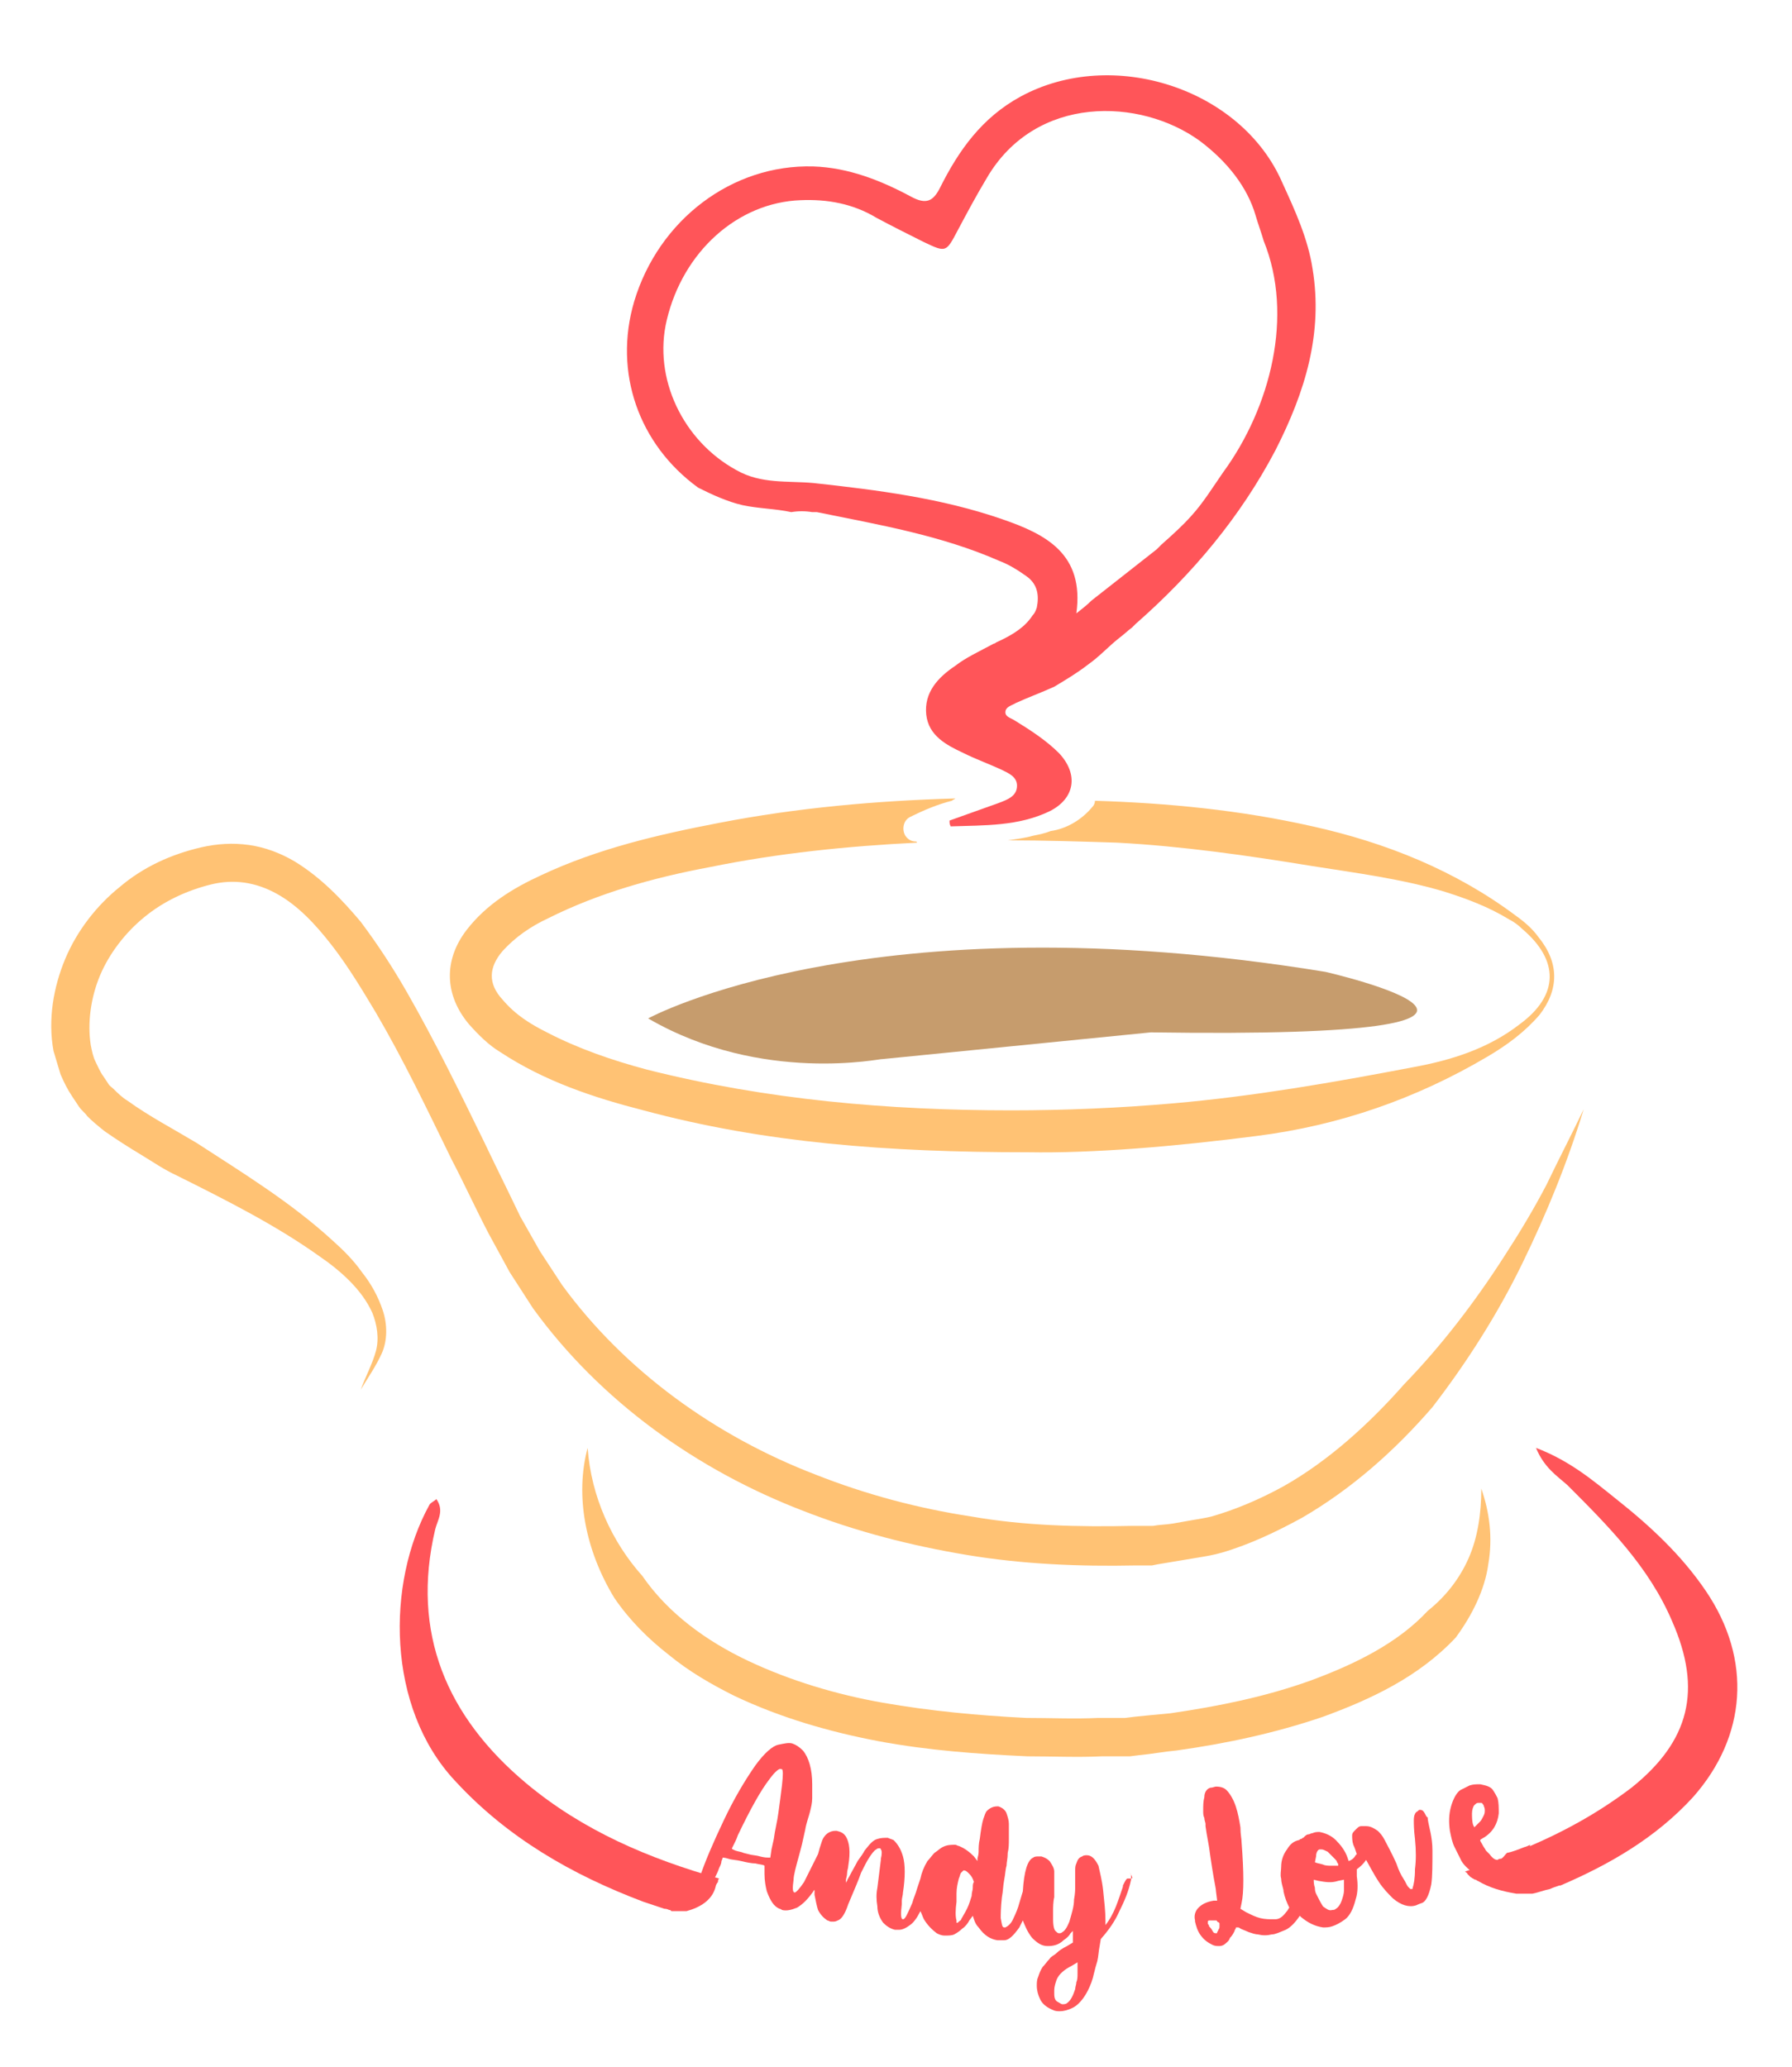 <?xml version="1.0" encoding="utf-8"?>
<!-- Generator: Adobe Illustrator 22.0.1, SVG Export Plug-In . SVG Version: 6.00 Build 0)  -->
<svg version="1.1" id="Capa_1" xmlns="http://www.w3.org/2000/svg" xmlns:xlink="http://www.w3.org/1999/xlink" x="0px" y="0px"
	 viewBox="0 0 154 177.6" style="enable-background:new 0 0 154 177.6;" xml:space="preserve">
<style type="text/css">
	.st0{fill:#FF5559;}
	.st1{fill:#FFC274;}
	.st2{fill:#C69C6D;}
</style>
<g id="logo_1_">
	<path class="st0" d="M112.8,23.1c-0.4-2.6-1.5-5-2.6-7.4C106.7,7.6,95.6,4,87.7,8.3c-3.3,1.8-5.3,4.6-6.9,7.8
		c-0.6,1.2-1.2,1.5-2.5,0.8c-2.6-1.4-5.4-2.5-8.4-2.6c-7-0.2-13.3,4.6-15.4,11.6C52.7,32,54.9,38.2,60,41.9c1.2,0.6,2.5,1.2,3.8,1.5
		c1.4,0.3,2.8,0.3,4.2,0.6c0.6-0.1,1.2-0.1,1.8,0c0.1,0,0.1,0,0.2,0c0,0,0.1,0,0.1,0c0,0,0.1,0,0.1,0c0,0,0.1,0,0.1,0c0,0,0,0-0.1,0
		c5.4,1.1,10.7,2,15.7,4.2c0.8,0.3,1.6,0.8,2.3,1.3c1,0.7,1.1,1.7,0.9,2.7c-0.1,0.3-0.2,0.5-0.3,0.6c-0.1,0.1-0.2,0.3-0.3,0.4
		c-0.7,0.9-1.8,1.5-2.9,2c0,0-0.1,0.1-0.2,0.1c0,0,0,0,0,0c-1.3,0.7-2.4,1.2-3.3,1.9c-1.5,1-2.7,2.3-2.5,4.2
		c0.2,1.8,1.7,2.6,3.2,3.3c1,0.5,2.1,0.9,3.2,1.4c0.6,0.3,1.4,0.6,1.4,1.4c0,0.9-0.8,1.2-1.6,1.5c-1.4,0.5-2.8,1-4.2,1.5
		c0,0.2,0,0.3,0.1,0.5c2.9-0.1,5.8,0,8.5-1.3c2.2-1.1,2.5-3.2,0.8-5c-1.1-1.1-2.5-2-3.8-2.8c-0.3-0.2-0.8-0.3-0.8-0.7
		c0-0.5,0.6-0.6,0.9-0.8c1.1-0.5,2.2-0.9,3.3-1.4c0,0,0,0,0,0c1-0.6,2-1.2,2.9-1.9c1-0.7,1.8-1.6,2.7-2.3c0.4-0.3,0.7-0.6,1.1-0.9
		c0.1-0.1,0.2-0.2,0.3-0.3c4.9-4.3,9-9.2,12-14.9C112.2,33.6,113.7,28.6,112.8,23.1z M105.1,40.6C105.1,40.6,105.1,40.7,105.1,40.6
		c-0.9,1.3-1.7,2.6-2.7,3.7c-0.8,0.9-1.7,1.7-2.6,2.5c-0.1,0.1-0.3,0.3-0.4,0.4l-5.6,4.4l0,0c-0.4,0.4-0.8,0.7-1.3,1.1
		c0.7-5.1-2.6-6.8-6.4-8.1c-5.2-1.8-10.7-2.5-16.2-3.1c-2.2-0.2-4.5,0.1-6.6-1.1c-4.6-2.5-7.2-7.9-6-12.9
		c1.4-5.9,6.1-10.1,11.5-10.3c2.3-0.1,4.5,0.3,6.5,1.5c1.3,0.7,2.7,1.4,4.1,2.1c1.9,0.9,1.9,0.9,2.9-1c0.8-1.5,1.6-3,2.5-4.5
		C89,8.1,98,8.4,103.1,12.1c2.4,1.8,4.1,4,4.8,6.4c0,0,0,0,0,0c0.2,0.7,0.5,1.5,0.7,2.2C111.2,27.1,109.2,35,105.1,40.6z"/>
	<g>
		<path class="st1" d="M136.1,95.3c-1.4,4.6-3.2,9-5.3,13.3c-2.1,4.3-4.7,8.4-7.7,12.3c-3.2,3.7-6.9,7-11.2,9.5
			c-2.2,1.2-4.5,2.3-6.9,3c-0.7,0.2-1.3,0.3-1.9,0.4l-1.8,0.3c-0.6,0.1-1.2,0.2-1.8,0.3l-0.5,0.1c-0.2,0-0.4,0-0.5,0l-0.9,0
			c-4.8,0.1-9.7-0.1-14.5-0.9c-4.8-0.8-9.5-2-14.1-3.8c-9.1-3.5-17.4-9.4-23.2-17.4l-2-3.1L42,106c-1.1-2.1-2.1-4.3-3.2-6.4
			c-2.1-4.3-4.1-8.5-6.5-12.6c-1.2-2-2.4-4-3.8-5.8c-1.4-1.8-2.9-3.4-4.7-4.4c-1.8-1-3.7-1.3-5.7-0.8c-2,0.5-4,1.4-5.7,2.8
			c-1.6,1.3-3,3.1-3.8,5c-0.8,1.9-1.1,4.1-0.8,6c0.1,0.5,0.2,1,0.4,1.4c0.2,0.4,0.4,0.9,0.7,1.3l0.4,0.6c0.1,0.2,0.3,0.3,0.5,0.5
			c0.3,0.3,0.7,0.7,1.2,1c1.8,1.3,3.9,2.4,5.9,3.6c4,2.6,8.1,5.1,11.7,8.4c0.9,0.8,1.8,1.7,2.5,2.7c0.8,1,1.4,2.1,1.8,3.3
			c0.4,1.2,0.4,2.6-0.1,3.7c-0.5,1.1-1.2,2.1-1.8,3.1c0.4-1.1,1-2.2,1.3-3.3c0.3-1.1,0.1-2.3-0.3-3.3c-0.9-2-2.7-3.6-4.6-4.9
			c-3.8-2.7-8-4.8-12.2-6.9c-1.1-0.5-2.1-1.2-3.1-1.8c-1-0.6-2.1-1.3-3.1-2c-0.5-0.4-1-0.8-1.5-1.3c-0.2-0.3-0.5-0.5-0.7-0.8
			l-0.6-0.9c-0.4-0.6-0.7-1.2-1-1.9c-0.2-0.7-0.4-1.3-0.6-2c-0.5-2.7,0-5.5,1-7.9c1-2.4,2.7-4.6,4.7-6.2c2-1.7,4.4-2.8,7-3.4
			c1.3-0.3,2.7-0.4,4.1-0.2c1.4,0.2,2.7,0.7,3.9,1.4c2.3,1.4,4.1,3.3,5.7,5.2c1.5,2,2.8,4,4,6.1c2.4,4.2,4.5,8.5,6.6,12.8
			c1,2.1,2.1,4.3,3.1,6.4l1.7,3l1.9,2.9c5.4,7.4,13.2,13,21.8,16.3c4.3,1.7,8.8,2.9,13.4,3.6c4.6,0.8,9.2,0.9,13.9,0.8l0.9,0
			c0.2,0,0.3,0,0.4,0l0.4,0c0.5-0.1,1.1-0.1,1.7-0.2l1.7-0.3c0.6-0.1,1.2-0.2,1.6-0.3c2.1-0.6,4.2-1.5,6.2-2.6
			c3.9-2.2,7.4-5.4,10.4-8.8c3.2-3.3,6.1-7.1,8.6-11c1.3-2,2.5-4,3.6-6.1C134,99.5,135.1,97.4,136.1,95.3z"/>
	</g>
	<g>
		<path class="st1" d="M50.5,124.4c0.3,4.2,2.1,8.1,4.7,11c2.2,3.2,5.5,5.6,9.1,7.3c3.6,1.7,7.6,2.9,11.6,3.6
			c4,0.7,8.2,1.1,12.3,1.3c2.1,0,4.1,0.1,6.2,0l1.6,0c0.3,0,0.5,0,0.7,0l0.8-0.1c1-0.1,2-0.2,3.1-0.3c4.1-0.6,8.1-1.4,12-2.8
			c3.8-1.4,7.5-3.2,10.1-6c1.5-1.2,2.7-2.7,3.5-4.5c0.8-1.8,1.1-3.9,1.1-6c0.7,2,1,4.2,0.6,6.5c-0.3,2.2-1.4,4.4-2.8,6.3
			c-3.2,3.4-7.3,5.3-11.4,6.8c-4.1,1.4-8.3,2.3-12.6,2.9c-1.1,0.1-2.1,0.3-3.2,0.4l-0.8,0.1c-0.3,0-0.6,0-0.8,0l-1.6,0
			c-2.1,0.1-4.3,0-6.4,0c-4.3-0.2-8.5-0.5-12.8-1.3c-4.2-0.8-8.4-2-12.4-3.9c-2-1-3.9-2.1-5.6-3.5c-1.8-1.4-3.4-3-4.7-4.9
			C50.3,133.2,49.4,128.5,50.5,124.4z"/>
	</g>
	<g>
		<path class="st0" d="M97.2,161.4c0,0-0.1,0-0.3,0c-0.1,0-0.2,0.2-0.4,0.6l0,0.1c-0.2,0.6-0.4,1.2-0.6,1.7
			c-0.2,0.5-0.5,1.1-0.9,1.6l0-0.4c0-0.8-0.1-1.6-0.2-2.6c-0.1-0.9-0.3-1.6-0.4-2.1c-0.3-0.6-0.6-0.9-1-0.9c-0.1,0-0.3,0-0.4,0.1
			c-0.3,0.1-0.4,0.3-0.5,0.6c-0.1,0.2-0.1,0.4-0.1,0.6c0,0.1,0,0.2,0,0.3c0,0.3,0,0.6,0,1c0,0.3,0,0.7-0.1,1.2
			c0,0.6-0.2,1.2-0.4,1.9c-0.2,0.5-0.4,0.8-0.6,0.9c-0.1,0.1-0.2,0.1-0.3,0.1c-0.1,0-0.2-0.1-0.3-0.2c-0.1-0.1-0.2-0.4-0.2-1
			c0-0.2,0-0.4,0-0.7c0-0.3,0-0.8,0.1-1.2c0-0.4,0-0.7,0-1c0-0.5,0-0.9,0-1.2c0-0.3-0.2-0.6-0.4-0.9c-0.2-0.2-0.4-0.3-0.7-0.4
			c-0.1,0-0.2,0-0.2,0c-0.2,0-0.4,0-0.5,0.1c-0.5,0.2-0.8,1.2-0.9,2.9c-0.1,0.3-0.2,0.7-0.3,1c-0.1,0.4-0.3,0.9-0.5,1.3
			c-0.2,0.5-0.5,0.7-0.7,0.8c0,0,0,0-0.1,0c-0.2,0-0.2-0.3-0.3-0.8c0-0.3,0-0.9,0.1-1.8c0.1-0.5,0.1-1,0.2-1.5
			c0.1-0.5,0.1-0.9,0.2-1.2c0-0.3,0.1-0.6,0.1-1.1c0.1-0.4,0.1-0.8,0.1-1.2l0-0.2c0-0.1,0-0.2,0-0.3c0-0.2,0-0.5,0-0.8
			c0-0.3-0.1-0.6-0.2-0.9c-0.1-0.3-0.4-0.5-0.7-0.6c0,0-0.1,0-0.1,0c-0.3,0-0.6,0.1-0.9,0.4c-0.1,0.1-0.2,0.4-0.3,0.7
			c-0.1,0.3-0.2,0.9-0.3,1.7c-0.1,0.4-0.1,0.8-0.1,1.1c0,0.3-0.1,0.5-0.1,0.6l0,0.2l-0.3-0.4c-0.4-0.4-0.8-0.7-1.3-0.9
			c-0.1,0-0.2-0.1-0.3-0.1c-0.4,0-0.7,0-1.1,0.2c-0.2,0.1-0.4,0.3-0.7,0.5c-0.2,0.2-0.4,0.5-0.6,0.7c-0.3,0.5-0.5,1-0.6,1.5
			c-0.1,0.3-0.2,0.6-0.3,0.9c-0.1,0.4-0.3,0.8-0.4,1.2c-0.4,0.9-0.6,1.4-0.8,1.4l0,0c-0.2,0-0.2-0.5-0.1-1.3l0-0.3
			c0-0.2,0.1-0.5,0.1-0.7c0.2-1.3,0.2-2.4,0-3.1c-0.2-0.7-0.5-1.1-0.8-1.4c-0.2-0.1-0.3-0.1-0.5-0.2c-0.3,0-0.6,0-0.9,0.1
			c-0.4,0.1-0.7,0.5-1.1,1c-0.1,0.2-0.3,0.5-0.6,0.9c-0.2,0.4-0.5,0.9-0.7,1.3c-0.1,0.2-0.2,0.3-0.2,0.4c-0.1,0.1-0.1,0.2-0.1,0.2
			l0-0.1c0,0,0-0.1,0-0.2c0-0.1,0.1-0.3,0.1-0.6c0-0.2,0.1-0.4,0.1-0.6c0.2-1.2,0.1-2-0.2-2.5c-0.2-0.3-0.4-0.4-0.8-0.5
			c0,0-0.1,0-0.1,0c-0.5,0-1,0.3-1.2,1c-0.1,0.3-0.2,0.6-0.3,1c-0.1,0.2-0.2,0.4-0.3,0.6c-0.3,0.6-0.6,1.2-0.9,1.8
			c-0.4,0.6-0.7,0.9-0.8,0.9l0,0c-0.2,0-0.2-0.4-0.1-1.1c0-0.4,0.2-1.1,0.5-2.2c0.1-0.4,0.2-0.7,0.3-1.2l0.2-0.9
			c0.1-0.6,0.3-1.1,0.4-1.5c0.1-0.4,0.2-0.8,0.2-1.2c0-0.4,0-0.8,0-1.2c0-1.3-0.3-2.3-0.8-2.9c-0.3-0.3-0.6-0.5-0.9-0.6
			c-0.3-0.1-0.7,0-1.2,0.1c-0.5,0.1-1.2,0.7-2,1.8c-0.9,1.3-1.8,2.8-2.7,4.7c-0.9,1.9-1.6,3.5-2.1,5l0,0.1c-0.1,0.3-0.1,0.6,0.1,0.7
			c0.1,0.1,0.1,0.1,0.2,0.2c0.1,0,0.2,0,0.4-0.1c0.2-0.1,0.4-0.3,0.5-0.7c0-0.1,0.1-0.2,0.2-0.4c0.1-0.2,0.2-0.4,0.3-0.7
			c0.1-0.2,0.2-0.4,0.2-0.6c0.1-0.2,0.1-0.3,0.1-0.3c0,0,0.2,0,0.5,0.1c0.3,0.1,0.7,0.1,1.1,0.2c0.4,0.1,0.9,0.2,1.2,0.2
			c0.4,0.1,0.7,0.1,0.8,0.2l0,0.7c0,0.6,0.1,1.1,0.2,1.5c0.3,0.8,0.6,1.3,1.1,1.5c0.1,0,0.2,0.1,0.2,0.1c0.4,0.1,0.8,0,1.3-0.2
			c0.5-0.3,0.9-0.7,1.4-1.4c0,0,0-0.1,0.1-0.1c0,0.1,0,0.3,0,0.4c0.1,0.5,0.2,1,0.3,1.3c0.2,0.4,0.5,0.7,0.8,0.9
			c0.1,0,0.2,0.1,0.3,0.1c0,0,0.1,0,0.2,0c0.1,0,0.2,0,0.4-0.1c0.3-0.1,0.6-0.5,0.9-1.4c0.5-1.2,0.9-2.1,1.1-2.7
			c0.3-0.6,0.5-1,0.7-1.3c0.2-0.3,0.4-0.6,0.6-0.7c0.1-0.1,0.2-0.1,0.3-0.1c0,0,0.1,0,0.1,0.1c0.1,0.1,0.1,0.4,0,0.8l0,0.1
			c-0.1,0.8-0.2,1.6-0.3,2.4c-0.1,0.5-0.1,1,0,1.6c0,0.5,0.2,1,0.5,1.4c0.3,0.3,0.6,0.5,1,0.6c0,0,0.2,0,0.4,0
			c0.2,0,0.5-0.1,0.9-0.4c0.3-0.2,0.6-0.6,0.9-1.2c0.1,0.2,0.2,0.5,0.3,0.7c0.3,0.5,0.7,0.9,1.1,1.2c0.2,0.1,0.4,0.2,0.7,0.2
			c0.3,0,0.6,0,0.8-0.1c0.2-0.1,0.5-0.3,0.7-0.5c0.3-0.2,0.5-0.5,0.6-0.7l0.3-0.4l0.1,0.3c0.1,0.3,0.2,0.5,0.4,0.7
			c0.5,0.7,1,1,1.6,1.1c0.1,0,0.3,0,0.6,0c0.4,0,0.8-0.4,1.3-1.1c0.1-0.2,0.2-0.4,0.3-0.6c0.2,0.5,0.4,1,0.8,1.5
			c0.4,0.4,0.8,0.7,1.3,0.7l0.1,0c0.4,0,0.9-0.1,1.3-0.5c0.3-0.2,0.5-0.4,0.6-0.6l0.2-0.2l0,0.3c0,0.1,0,0.2,0,0.3
			c0,0.1,0,0.2,0,0.2l0,0.2l-0.5,0.3c-0.4,0.2-0.7,0.4-0.9,0.6c-0.2,0.2-0.5,0.3-0.6,0.5c-0.2,0.2-0.4,0.5-0.6,0.7
			c-0.2,0.3-0.3,0.6-0.4,0.9c-0.1,0.2-0.1,0.5-0.1,0.7c0,0.4,0.1,0.8,0.3,1.2c0.2,0.4,0.6,0.7,1.1,0.9c0.2,0.1,0.4,0.1,0.6,0.1
			c0.3,0,0.7-0.1,1.1-0.3c0.4-0.2,0.9-0.7,1.3-1.5c0.2-0.4,0.4-0.9,0.5-1.4c0.1-0.4,0.2-0.8,0.3-1.1c0.1-0.4,0.1-0.8,0.2-1.3
			l0.1-0.6c0.7-0.8,1.2-1.5,1.6-2.4c0.4-0.8,0.8-1.7,1-2.7c0-0.1,0-0.2,0-0.2c0-0.2,0-0.3-0.1-0.4C97.4,161.4,97.3,161.4,97.2,161.4
			z M67.2,153.4c-0.1,0.8-0.2,1.6-0.3,2.3c-0.1,0.8-0.3,1.5-0.4,2.3l-0.2,0.9l-0.1,0.7l-0.2,0c-0.1,0-0.3,0-0.7-0.1
			c-0.3-0.1-0.7-0.1-1-0.2l-0.4-0.1c-0.2-0.1-0.4-0.1-0.7-0.2c-0.2-0.1-0.3-0.1-0.3-0.2c0,0,0.1-0.2,0.2-0.4
			c0.1-0.2,0.2-0.4,0.3-0.7c1.1-2.3,2-3.9,2.7-4.8c0.5-0.7,0.9-1,1-0.9c0,0,0.1,0,0.1,0C67.3,152.1,67.3,152.5,67.2,153.4z
			 M83.6,162.2c0,0.2-0.1,0.4-0.1,0.7c-0.1,0.3-0.2,0.7-0.4,1.1c-0.2,0.4-0.4,0.7-0.5,0.9c0,0.1-0.1,0.1-0.2,0.2s-0.1,0.1-0.1,0.1
			c0,0-0.1,0-0.1,0c0,0,0,0,0,0c0,0,0-0.1,0-0.2c-0.1-0.3-0.1-0.9,0-1.6c0-0.2,0-0.5,0-0.7c0-0.5,0.1-0.9,0.2-1.3
			c0.1-0.2,0.1-0.4,0.2-0.5c0.1-0.1,0.2-0.2,0.2-0.2c0.2,0,0.3,0.1,0.5,0.3c0.2,0.2,0.3,0.4,0.4,0.7C83.6,161.8,83.6,162,83.6,162.2
			z M92.6,169.1c0,0.1,0,0.3,0,0.5c0,0.2,0,0.5-0.1,0.7c0,0.2-0.1,0.4-0.1,0.6c-0.2,0.6-0.4,1-0.7,1.2c-0.1,0.1-0.3,0.1-0.4,0.1
			c-0.1,0-0.2-0.1-0.4-0.2c-0.2-0.1-0.3-0.3-0.3-0.7c0-0.1,0-0.2,0-0.3c0-0.3,0.1-0.6,0.2-0.9c0.2-0.5,0.7-0.9,1.3-1.2l0.5-0.3
			l0,0.2L92.6,169.1z"/>
		<path class="st0" d="M122.7,156.3c0-0.1,0-0.2-0.1-0.2c-0.1-0.2-0.2-0.4-0.3-0.5c-0.1-0.1-0.2-0.1-0.3-0.1c-0.1,0-0.1,0.1-0.3,0.2
			c-0.1,0.1-0.2,0.3-0.2,0.7c0,0.3,0,0.8,0.1,1.6c0.1,1,0.1,1.8,0,2.6c0,0.8-0.1,1.3-0.2,1.6c0,0.1,0,0.1-0.1,0.1c0,0,0,0-0.1,0
			c0,0-0.1-0.1-0.2-0.2c-0.1-0.1-0.2-0.4-0.4-0.7c-0.2-0.3-0.4-0.7-0.6-1.3c-0.4-0.9-0.8-1.6-1-2c-0.2-0.4-0.4-0.6-0.6-0.8
			c-0.3-0.2-0.6-0.4-1-0.4c-0.1,0-0.3,0-0.4,0c-0.2,0-0.3,0.1-0.5,0.3c-0.2,0.2-0.3,0.3-0.3,0.5c0,0.2,0,0.5,0.1,0.8
			c0.1,0.2,0.2,0.5,0.3,0.8c0,0-0.1,0.1-0.1,0.1c-0.1,0.2-0.3,0.4-0.6,0.5l-0.1-0.3c-0.2-0.6-0.6-1.1-1-1.5
			c-0.4-0.4-0.9-0.6-1.4-0.7c-0.2,0-0.4,0-0.6,0.1c0,0-0.1,0-0.3,0.1c-0.2,0-0.3,0.1-0.5,0.3c-0.1,0-0.1,0.1-0.2,0.1
			c-0.1,0-0.1,0.1-0.2,0.1c-0.4,0.1-0.7,0.3-1,0.8c-0.3,0.4-0.5,0.9-0.5,1.5c0,0.3-0.1,0.7,0,1c0,0.3,0.1,0.6,0.2,1l0,0.1
			c0.1,0.5,0.3,1,0.5,1.4c0,0,0,0,0,0c-0.1,0.1-0.1,0.2-0.2,0.3c-0.3,0.4-0.6,0.7-1,0.7c-0.1,0-0.1,0-0.2,0c-0.3,0-0.7,0-1.1-0.1
			c-0.4-0.1-0.8-0.3-1.2-0.5l-0.5-0.3l0.1-0.5c0.2-0.9,0.2-2.6,0-5.2c0-0.3-0.1-0.7-0.1-1.3c-0.1-0.6-0.2-1.2-0.4-1.8
			c-0.2-0.6-0.5-1.1-0.8-1.4c-0.2-0.2-0.5-0.3-0.9-0.3c-0.1,0-0.3,0.1-0.5,0.1c-0.3,0.1-0.5,0.4-0.5,0.8c-0.1,0.4-0.1,0.7-0.1,1.2
			c0,0.2,0,0.4,0.1,0.6c0,0.2,0.1,0.4,0.1,0.5l0,0.2c0.1,0.8,0.3,1.6,0.4,2.5c0.1,0.7,0.2,1.3,0.3,1.9c0.1,0.6,0.2,1,0.2,1.2
			l0.1,0.8c-0.1,0-0.2,0-0.3,0c-0.6,0.1-1,0.3-1.3,0.6c-0.3,0.3-0.4,0.7-0.3,1.1l0,0.1c0.1,0.4,0.2,0.8,0.5,1.2
			c0.3,0.4,0.6,0.6,1,0.8c0.2,0.1,0.4,0.1,0.6,0.1c0.2,0,0.4-0.1,0.5-0.2c0.1-0.1,0.3-0.2,0.4-0.5c0.2-0.2,0.3-0.4,0.4-0.6
			c0-0.1,0.1-0.2,0.1-0.2c0-0.1,0-0.1,0.1-0.1l0,0c0,0,0,0,0.1,0c0,0,0.1,0,0.2,0.1c0.2,0.1,0.5,0.2,0.7,0.3
			c0.3,0.1,0.6,0.2,0.8,0.2c0.4,0.1,0.8,0.1,1.2,0c0.3,0,0.7-0.2,1.2-0.4c0.4-0.2,0.8-0.6,1.2-1.2c0,0,0.1,0.1,0.1,0.1
			c0.6,0.5,1.2,0.8,1.9,0.9c0.3,0,0.5,0,0.8-0.1c0.3-0.1,0.7-0.3,1.1-0.6c0.4-0.3,0.7-0.9,0.9-1.7c0.2-0.6,0.2-1.3,0.1-2
			c0-0.2,0-0.3,0-0.4c0-0.1,0-0.2,0-0.2c0.3-0.2,0.6-0.5,0.8-0.8c0.4,0.7,0.7,1.3,1.1,1.9c0.4,0.6,0.8,1,1.2,1.4
			c0.7,0.6,1.4,0.8,2,0.6c0,0,0.2-0.1,0.5-0.2c0.3-0.1,0.6-0.6,0.8-1.6c0.1-0.7,0.1-1.7,0.1-2.9S122.8,157,122.7,156.3z
			 M104.8,165.3c0,0.1,0,0.1,0,0.2c0,0.1,0,0.2-0.1,0.3c0,0.1-0.1,0.2-0.1,0.2c0,0.1,0,0.1-0.1,0.1l0,0c-0.1,0-0.2,0-0.3-0.2
			s-0.2-0.3-0.3-0.4c0-0.1,0-0.1-0.1-0.2c0-0.1,0-0.2,0-0.2c0-0.1,0.1-0.1,0.2-0.1c0.1,0,0.2,0,0.3,0c0.1,0,0.1,0,0.2,0
			c0,0,0.1,0,0.1,0.1C104.8,165.2,104.8,165.2,104.8,165.3z M113.1,159.5c0-0.4,0.2-0.6,0.3-0.6c0,0,0.1,0,0.2,0
			c0.1,0,0.3,0.1,0.5,0.2c0.2,0.2,0.4,0.4,0.6,0.6c0.1,0.1,0.2,0.2,0.2,0.3c0.1,0.1,0.1,0.2,0.1,0.2c0,0,0,0.1,0,0.1c0,0,0,0,0,0
			c0,0,0,0-0.1,0c0,0-0.1,0-0.1,0c-0.1,0-0.2,0-0.4,0c-0.2,0-0.5,0-0.7-0.1c-0.3-0.1-0.5-0.1-0.7-0.2L113,160L113.1,159.5z
			 M115.5,162.4c0,0.3-0.1,0.6-0.2,0.9c-0.1,0.3-0.3,0.6-0.5,0.7c-0.1,0.1-0.2,0.1-0.3,0.1c-0.3,0.1-0.5-0.1-0.8-0.3
			c-0.2-0.3-0.4-0.7-0.6-1.1c-0.1-0.2-0.1-0.4-0.1-0.5c-0.1-0.3-0.1-0.5-0.1-0.7l0.4,0.1c0.6,0.1,1.1,0.2,1.7,0l0.5-0.1l0,0.2
			C115.5,161.8,115.5,162.1,115.5,162.4z"/>
		<path class="st0" d="M131,158.7c-0.5,0.2-1,0.4-1.5,0.5c-0.2,0.2-0.3,0.4-0.5,0.5c-0.1,0-0.2,0-0.3,0.1c-0.2,0-0.4-0.1-0.7-0.5
			c-0.1-0.1-0.2-0.2-0.3-0.3c-0.1-0.2-0.2-0.3-0.3-0.5c-0.1-0.2-0.2-0.3-0.2-0.4c0,0,0,0,0.1-0.1c0.1,0,0.1-0.1,0.2-0.1
			c0.8-0.5,1.2-1.2,1.3-2.1c0-0.5,0-0.9-0.1-1.3c-0.1-0.2-0.2-0.4-0.4-0.7c-0.2-0.3-0.6-0.4-1.1-0.5c-0.3,0-0.6,0-0.9,0.1
			c-0.2,0.1-0.4,0.2-0.8,0.4c-0.3,0.2-0.6,0.7-0.8,1.4c-0.2,0.7-0.2,1.4-0.1,2.1c0.1,0.5,0.2,1,0.4,1.4c0.1,0.2,0.3,0.6,0.5,1
			c0.2,0.5,0.7,0.9,1.2,1.3c0.9,0.6,1.7,0.7,2.6,0.5c0.1,0,0.1,0,0.2-0.1c0.7-0.3,1.3-0.9,1.7-1.8c0.1-0.4,0.2-0.7,0.3-1.1
			C131.1,158.7,131,158.7,131,158.7z M126.8,156.9l-0.1,0.1l-0.1-0.2c-0.1-0.3-0.1-0.7-0.1-1c0-0.3,0.1-0.6,0.2-0.7
			c0.1-0.1,0.2-0.2,0.3-0.2c0.1,0,0.2,0,0.3,0c0.1,0,0.1,0.1,0.2,0.2c0,0.1,0.1,0.2,0.1,0.4c0,0.2,0,0.3-0.1,0.5
			c-0.1,0.2-0.2,0.4-0.3,0.5c-0.1,0.1-0.1,0.1-0.2,0.2C126.9,156.8,126.8,156.9,126.8,156.9z"/>
	</g>
	<path class="st2" d="M55.7,87.5c0,0,19-10.4,58.2-4c0,0,25.4,5.8-15,5.2l-23.1,2.3C75.9,90.9,65.5,93.2,55.7,87.5z"/>
	<path class="st0" d="M146.6,136.7c-2.1-3.1-4.8-5.6-7.7-7.9c-2-1.6-4-3.3-6.9-4.4c0.7,1.7,1.8,2.4,2.7,3.2c3.5,3.5,7,7,9,11.7
		c2.6,5.9,1.5,10.3-3.5,14.3c-2.9,2.2-6,3.9-9.4,5.3c-0.4,0.2-0.8,0.3-1.1,0.5c0,0.1-0.1,0.2-0.2,0.3c-0.4,0.5-1,0.9-1.6,1.1
		c-0.4,0.1-0.8,0-1.1-0.3c-0.3,0.1-0.6,0.2-0.9,0.3c0.1,0.1,0.2,0.1,0.2,0.2c-0.2-0.2,0,0,0.1,0.1c0.1,0.1,0.1,0.1,0.2,0.2
		c0.1,0,0.1,0.1,0.2,0.1c0,0,0.1,0.1,0.2,0.1c0.1,0,0.1,0.1,0.2,0.1c1,0.6,2.1,0.9,3.3,1.1c0.3,0,0.6,0,0.9,0c0.2,0,0.3,0,0.5,0
		c0.5-0.1,1-0.3,1.5-0.4c0,0,0,0,0,0c0.2-0.1,0.5-0.2,0.8-0.3c0,0,0.1,0,0.1,0c4.2-1.8,8.2-4.1,11.4-7.6
		C150.1,149.2,150.6,142.6,146.6,136.7z"/>
	<path class="st0" d="M45.2,153.2c-6.8-5.7-9.9-12.9-7.8-21.8c0.2-0.8,0.8-1.6,0.1-2.6c-0.2,0.2-0.5,0.3-0.6,0.5
		c-3.7,6.7-3.7,17.4,2.2,23.7c4.5,4.9,10.1,8.1,16.2,10.4c0.6,0.2,1.2,0.4,1.8,0.6c0.1,0,0.2,0,0.4,0.1c0.1,0,0.1,0,0.2,0.1
		c0.4,0,0.9,0,1.3,0c1.1-0.3,2.2-0.9,2.5-2.1c0-0.1,0.1-0.3,0.2-0.4c0-0.1,0-0.2,0.1-0.3C55.8,159.7,50.1,157.3,45.2,153.2z"/>
	<path class="st1" d="M132.2,80.5c-0.5-0.7-1.2-1.3-1.9-1.8c-5.2-3.9-11.2-6.3-17.5-7.7c-6.2-1.4-12.4-2-18.7-2.2
		c0,0.2-0.1,0.4-0.2,0.5c-0.9,1.1-2.2,1.9-3.6,2.1c-0.5,0.2-1,0.3-1.5,0.4c-0.7,0.2-1.5,0.3-2.2,0.4c3.1,0,6.3,0.1,9.4,0.2
		c5.6,0.3,11.2,1.1,16.7,2c3.8,0.6,7.7,1.1,11.4,2.2c1.9,0.6,3.8,1.3,5.6,2.4c0.4,0.2,0.8,0.5,1.1,0.8c3.2,2.7,3.2,5.7-0.2,8.2
		c-2.7,2.1-5.9,3.1-9.2,3.7c-6.8,1.3-13.7,2.5-20.6,3.1c-4.6,0.4-9.3,0.6-13.9,0.6c-10.5,0-21-0.9-31.3-3.5c-3-0.8-5.9-1.8-8.6-3.2
		c-1.4-0.7-2.7-1.5-3.8-2.8c-1.3-1.4-1.2-2.8,0-4.2c1.1-1.2,2.4-2.1,3.9-2.8c4.4-2.2,9.1-3.5,13.9-4.4c5.9-1.2,11.8-1.8,17.8-2.1
		c0,0,0-0.1-0.1-0.1c-0.4,0-0.7-0.2-0.9-0.5c-0.3-0.5-0.2-1.3,0.4-1.6c1.2-0.6,2.4-1.1,3.6-1.4c0.1-0.1,0.2-0.1,0.3-0.2
		c-6.8,0.2-13.6,0.8-20.3,2.1c-5.2,1-10.4,2.2-15.3,4.5c-2.4,1.1-4.7,2.5-6.4,4.7c-2,2.6-1.9,5.6,0.2,8.1c0.8,0.9,1.7,1.8,2.7,2.4
		c3.8,2.5,8,3.9,12.3,5C65.7,98.2,76.3,99,88.3,99c5.7,0.1,12.7-0.5,19.7-1.4c7.1-0.9,13.7-3.2,19.8-6.8c1.7-1,3.2-2.1,4.5-3.6
		C134,85,134,82.7,132.2,80.5z"/>
</g>
</svg>
